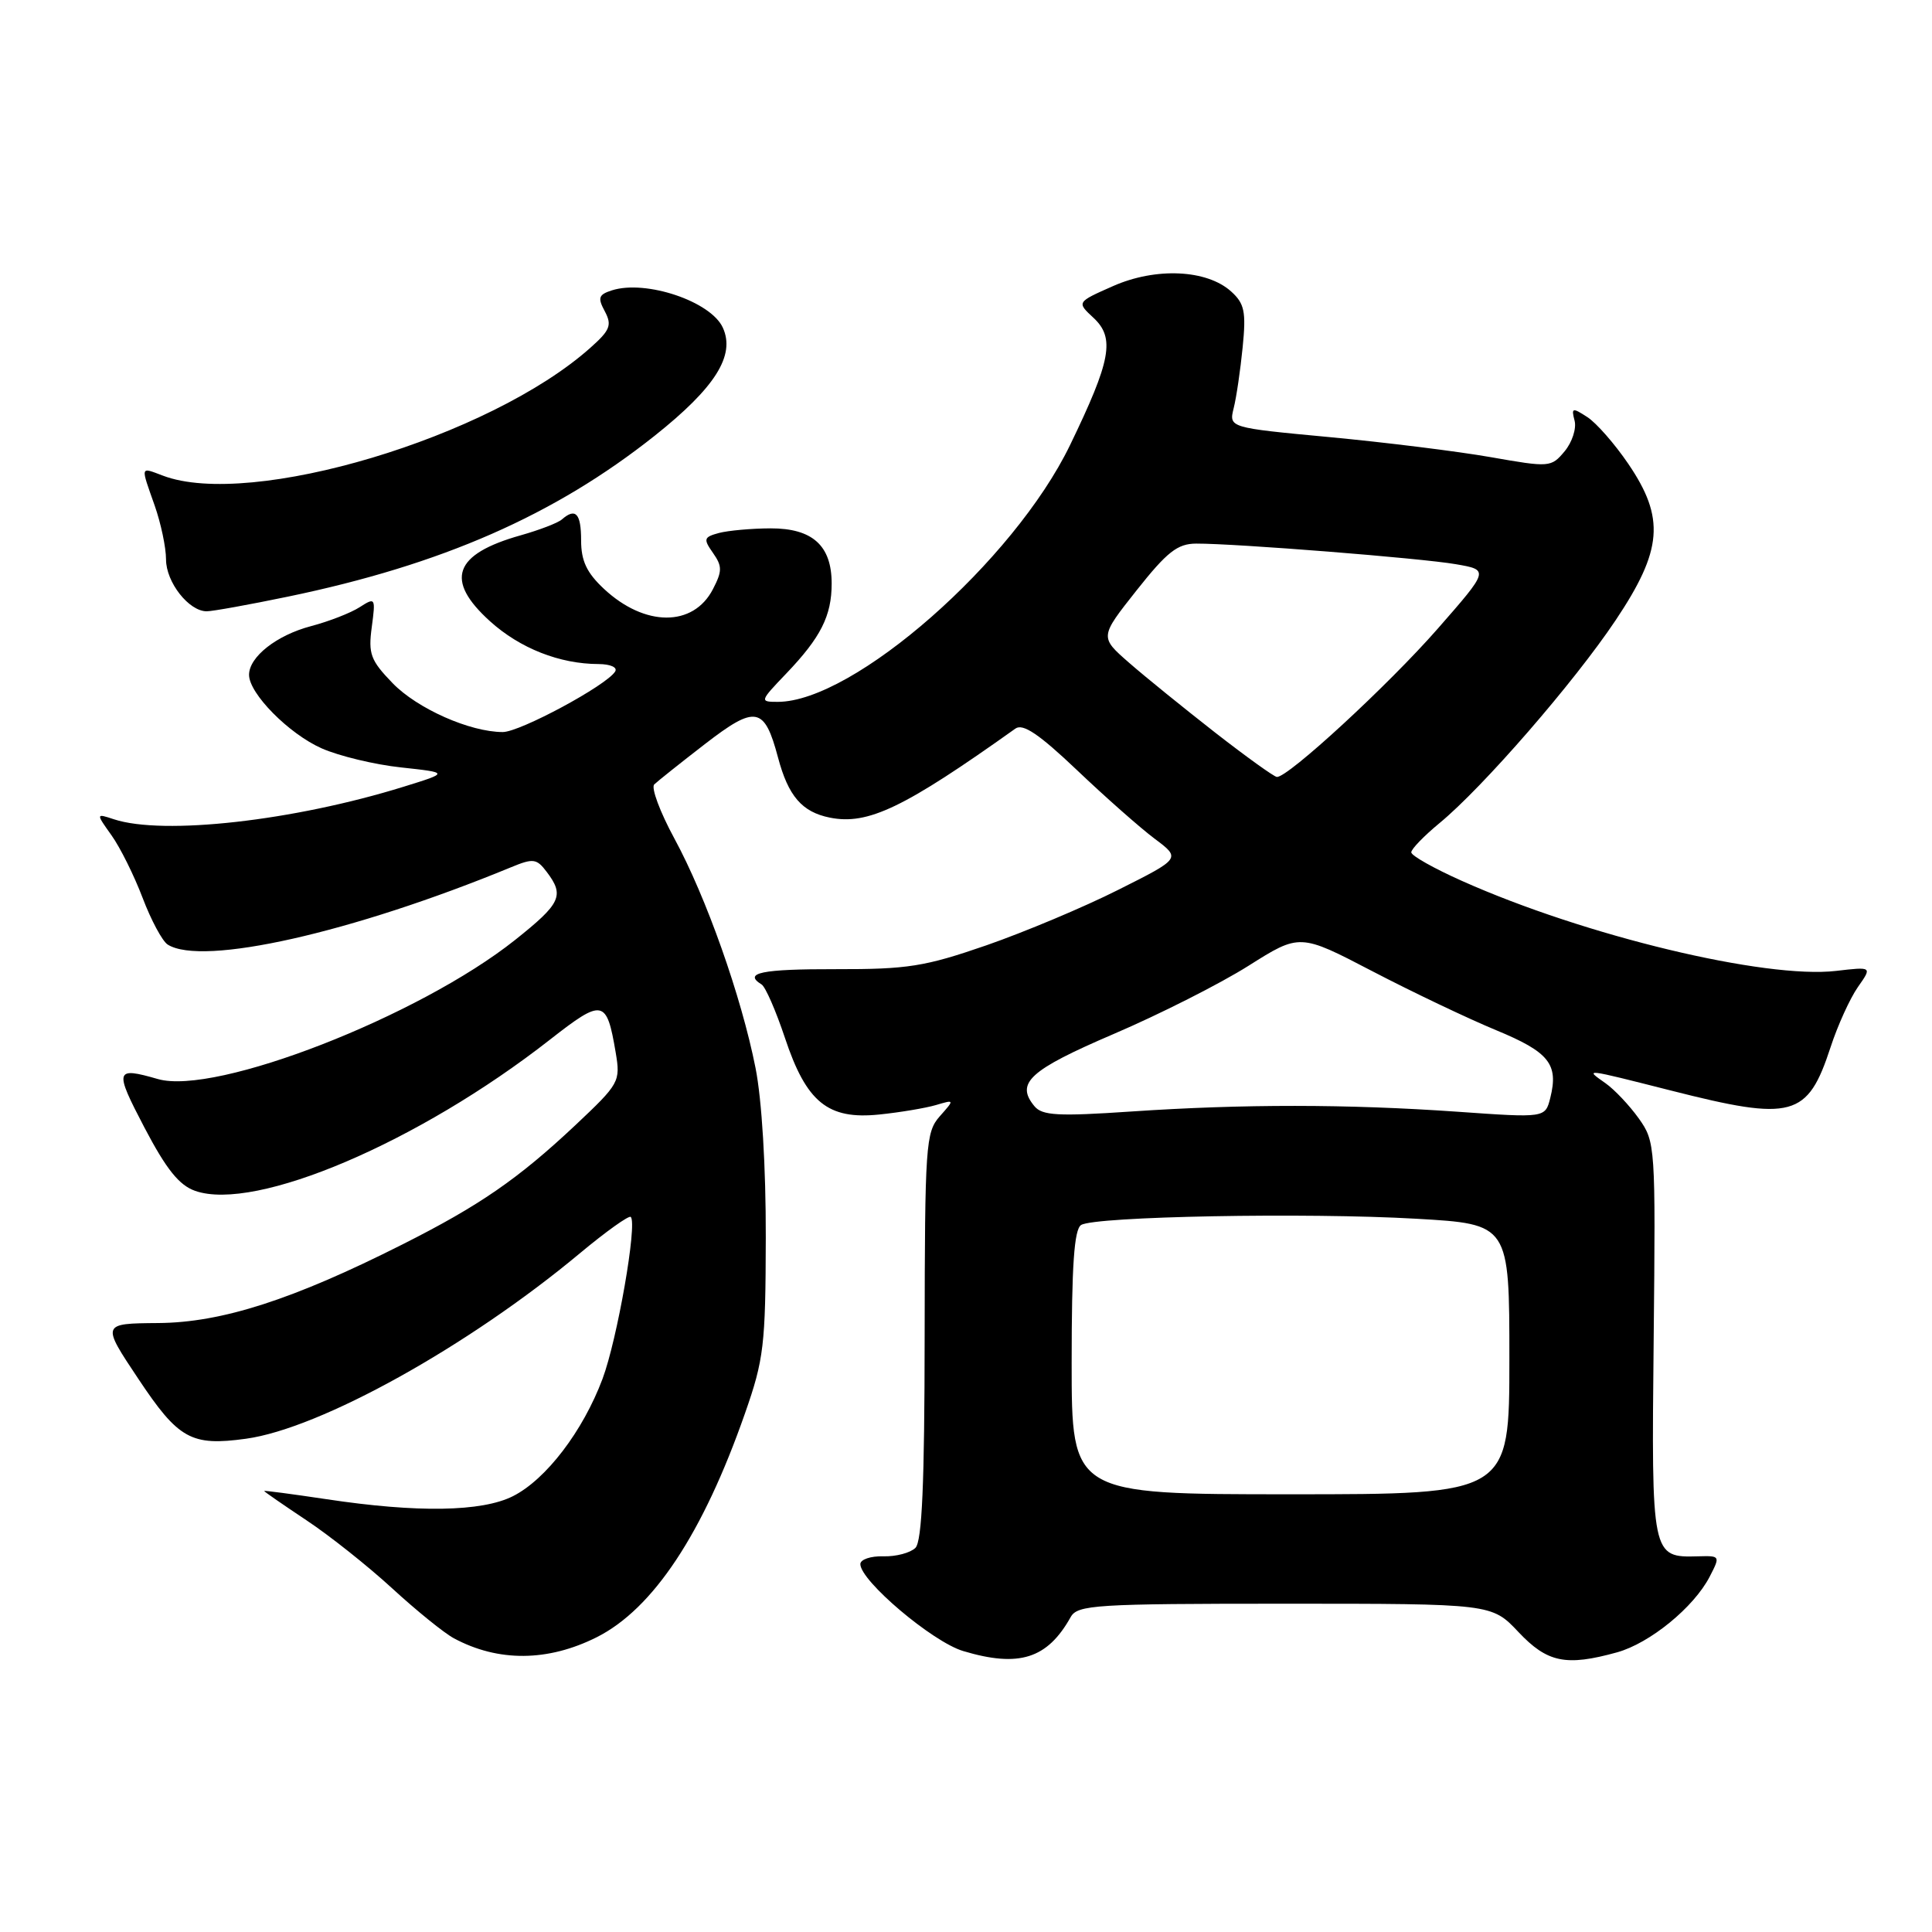 <?xml version="1.0" encoding="UTF-8" standalone="no"?>
<!DOCTYPE svg PUBLIC "-//W3C//DTD SVG 1.1//EN" "http://www.w3.org/Graphics/SVG/1.1/DTD/svg11.dtd" >
<svg xmlns="http://www.w3.org/2000/svg" xmlns:xlink="http://www.w3.org/1999/xlink" version="1.1" viewBox="0 0 256 256">
 <g >
 <path fill="currentColor"
d=" M 79.07 216.94 C 86.54 213.18 93.14 203.22 98.71 187.29 C 101.22 180.13 101.44 178.26 101.47 164.00 C 101.49 154.66 100.95 145.72 100.11 141.50 C 98.23 132.02 93.57 118.86 89.36 111.11 C 87.45 107.59 86.25 104.37 86.69 103.94 C 87.14 103.51 90.16 101.10 93.41 98.59 C 100.13 93.40 101.29 93.61 103.09 100.37 C 104.45 105.49 106.27 107.60 109.96 108.34 C 115.01 109.35 119.78 107.06 134.55 96.54 C 135.54 95.83 137.68 97.27 142.70 102.04 C 146.44 105.60 151.07 109.69 152.99 111.13 C 156.48 113.74 156.48 113.74 148.19 117.90 C 143.63 120.20 135.76 123.50 130.70 125.26 C 122.54 128.08 120.28 128.44 110.75 128.42 C 100.91 128.40 98.43 128.91 100.92 130.45 C 101.43 130.77 102.81 133.94 104.00 137.50 C 106.85 146.07 109.69 148.38 116.50 147.68 C 119.25 147.40 122.62 146.83 124.00 146.43 C 126.50 145.69 126.50 145.69 124.52 147.92 C 122.66 150.03 122.55 151.70 122.52 177.02 C 122.51 196.60 122.17 204.22 121.30 205.10 C 120.63 205.76 118.72 206.27 117.05 206.22 C 115.37 206.17 114.00 206.64 114.00 207.25 C 114.00 209.47 123.55 217.55 127.62 218.77 C 135.02 220.99 138.78 219.80 141.87 214.27 C 142.78 212.65 145.11 212.50 170.26 212.50 C 197.66 212.50 197.66 212.50 201.20 216.25 C 205.03 220.31 207.50 220.82 214.28 218.94 C 218.62 217.73 224.44 212.98 226.54 208.92 C 227.96 206.17 227.94 206.14 225.03 206.22 C 218.83 206.39 218.82 206.32 219.12 177.49 C 219.38 151.78 219.35 151.30 217.14 148.19 C 215.90 146.46 213.91 144.35 212.72 143.52 C 209.95 141.57 209.79 141.56 221.40 144.50 C 237.55 148.60 239.51 148.07 242.56 138.76 C 243.50 135.87 245.14 132.28 246.18 130.79 C 248.08 128.09 248.08 128.09 243.29 128.65 C 233.91 129.74 210.02 124.01 193.75 116.74 C 190.04 115.09 187.00 113.38 187.00 112.94 C 187.00 112.50 188.69 110.76 190.75 109.06 C 196.50 104.32 208.58 90.41 214.07 82.20 C 220.31 72.88 220.65 68.65 215.75 61.45 C 213.96 58.82 211.52 56.03 210.32 55.26 C 208.35 53.98 208.19 54.02 208.64 55.74 C 208.91 56.77 208.32 58.60 207.32 59.80 C 205.54 61.93 205.34 61.95 197.50 60.57 C 193.10 59.80 183.50 58.61 176.17 57.92 C 162.83 56.67 162.83 56.67 163.47 54.08 C 163.83 52.66 164.36 49.02 164.66 46.00 C 165.13 41.30 164.90 40.22 163.14 38.63 C 159.92 35.71 153.15 35.40 147.48 37.91 C 142.66 40.04 142.66 40.04 144.89 42.11 C 147.77 44.79 147.22 47.75 141.78 58.99 C 134.33 74.37 113.12 93.00 103.05 93.00 C 100.64 93.00 100.67 92.92 104.18 89.25 C 108.76 84.46 110.20 81.60 110.20 77.32 C 110.20 72.29 107.66 70.00 102.10 70.01 C 99.57 70.02 96.50 70.30 95.27 70.62 C 93.25 71.17 93.17 71.41 94.47 73.26 C 95.71 75.03 95.71 75.67 94.46 78.08 C 91.86 83.10 85.44 83.08 80.03 78.03 C 77.74 75.89 77.00 74.32 77.00 71.60 C 77.00 68.03 76.27 67.24 74.45 68.83 C 73.93 69.29 71.47 70.23 69.00 70.93 C 60.11 73.43 58.89 76.86 64.93 82.32 C 68.90 85.91 74.17 87.98 79.31 87.99 C 80.89 88.00 81.85 88.43 81.51 88.98 C 80.38 90.82 68.90 97.00 66.62 97.00 C 62.28 97.00 55.29 93.90 52.02 90.52 C 49.11 87.51 48.78 86.65 49.26 83.10 C 49.78 79.19 49.74 79.12 47.65 80.46 C 46.47 81.22 43.56 82.35 41.20 82.97 C 36.65 84.17 33.00 87.04 33.00 89.42 C 33.00 91.90 38.27 97.23 42.62 99.16 C 44.93 100.18 49.67 101.32 53.16 101.69 C 59.50 102.38 59.50 102.38 53.50 104.24 C 38.92 108.77 21.64 110.71 15.10 108.56 C 12.70 107.77 12.70 107.77 14.78 110.69 C 15.93 112.30 17.78 116.03 18.90 118.98 C 20.02 121.93 21.51 124.71 22.22 125.16 C 26.81 128.07 46.67 123.59 67.73 114.91 C 70.66 113.70 71.11 113.76 72.45 115.54 C 74.82 118.67 74.34 119.70 68.25 124.55 C 55.50 134.69 28.58 145.18 20.92 142.98 C 15.23 141.34 15.12 141.73 19.14 149.41 C 22.04 154.94 23.74 157.06 25.87 157.80 C 33.86 160.59 55.48 151.37 72.87 137.76 C 79.88 132.28 80.38 132.37 81.58 139.45 C 82.23 143.33 82.09 143.58 76.22 149.11 C 68.66 156.21 63.53 159.75 53.35 164.88 C 38.81 172.22 29.38 175.25 20.97 175.31 C 13.44 175.37 13.44 175.37 18.32 182.69 C 23.65 190.70 25.33 191.64 32.59 190.64 C 42.44 189.29 62.03 178.41 76.82 166.08 C 80.30 163.18 83.34 161.01 83.58 161.25 C 84.47 162.14 81.79 177.49 79.84 182.70 C 77.24 189.64 72.35 196.04 67.97 198.25 C 63.84 200.33 55.31 200.47 43.25 198.65 C 38.71 197.97 35.00 197.48 35.00 197.56 C 35.00 197.65 37.51 199.38 40.57 201.42 C 43.64 203.45 48.76 207.52 51.96 210.46 C 55.16 213.40 58.84 216.38 60.14 217.08 C 66.02 220.24 72.59 220.19 79.07 216.94 Z  M 38.14 79.06 C 58.54 74.83 73.49 68.27 86.76 57.73 C 94.77 51.36 97.46 47.10 95.78 43.42 C 94.20 39.94 85.59 37.04 81.09 38.47 C 79.31 39.04 79.17 39.45 80.14 41.25 C 81.11 43.08 80.85 43.75 78.24 46.07 C 64.95 57.95 33.20 67.45 21.57 63.02 C 18.54 61.88 18.61 61.64 20.50 67.00 C 21.32 69.34 22.00 72.54 22.00 74.13 C 22.00 77.14 25.02 81.00 27.39 81.00 C 28.15 81.00 32.99 80.13 38.14 79.06 Z  M 142.00 180.56 C 142.00 167.70 142.33 162.91 143.25 162.32 C 145.04 161.18 173.15 160.65 187.67 161.49 C 200.00 162.20 200.00 162.20 200.00 180.10 C 200.00 198.00 200.00 198.00 171.00 198.00 C 142.00 198.00 142.00 198.00 142.00 180.56 Z  M 137.07 146.58 C 134.52 143.51 136.40 141.80 147.56 137.01 C 153.64 134.41 161.68 130.34 165.42 127.98 C 172.23 123.68 172.23 123.68 181.86 128.70 C 187.16 131.46 194.53 134.97 198.23 136.50 C 205.27 139.41 206.54 141.00 205.42 145.48 C 204.75 148.13 204.75 148.13 193.13 147.31 C 178.51 146.29 164.76 146.28 149.90 147.28 C 140.19 147.94 138.10 147.82 137.07 146.58 Z  M 161.00 97.06 C 156.88 93.84 151.75 89.69 149.60 87.81 C 145.71 84.41 145.71 84.41 150.60 78.23 C 154.65 73.12 156.02 72.04 158.50 72.03 C 163.72 72.01 188.32 73.96 192.91 74.76 C 197.32 75.52 197.32 75.52 190.51 83.30 C 183.97 90.77 170.64 103.06 169.19 102.95 C 168.81 102.92 165.12 100.27 161.00 97.06 Z "/>
</g>
</svg>